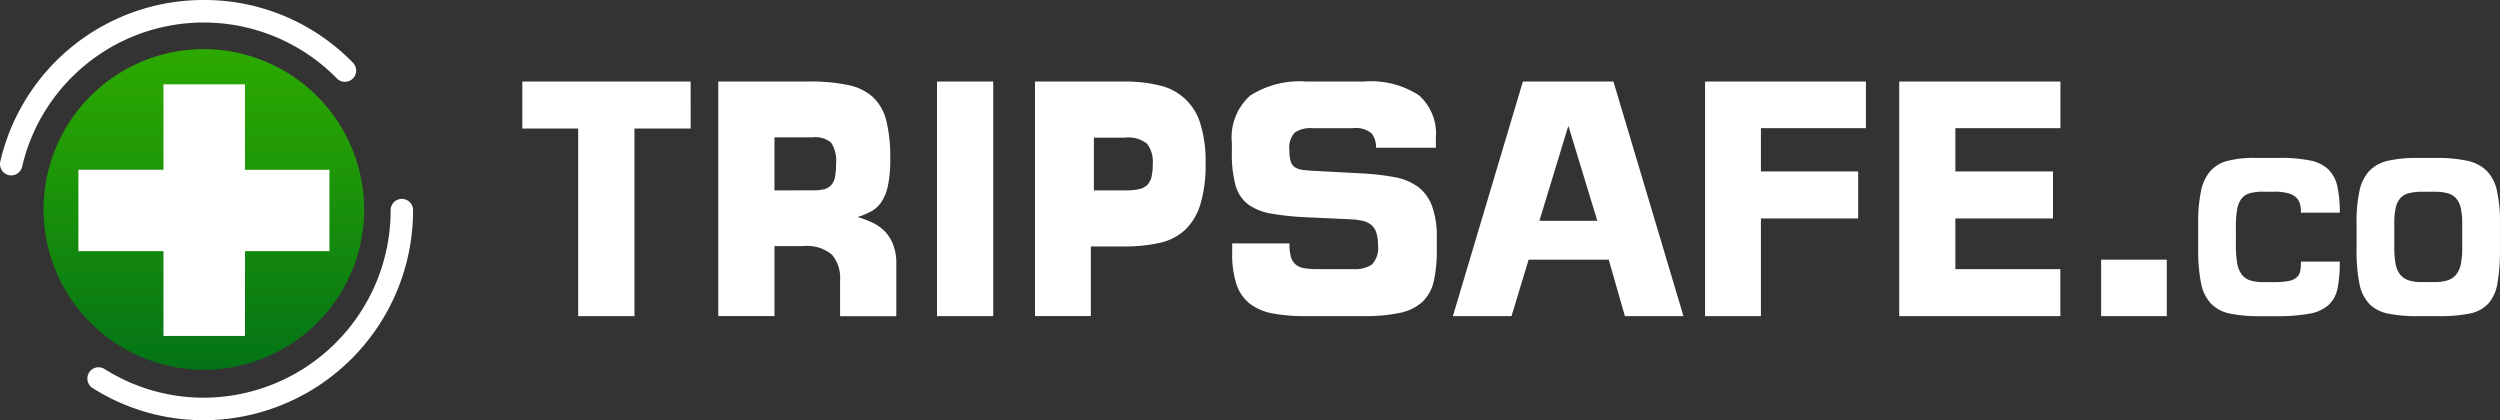<svg id="LOGO-v" xmlns="http://www.w3.org/2000/svg" xmlns:xlink="http://www.w3.org/1999/xlink" width="376" height="63.207" viewBox="0 0 376 63.207">
  <rect x="0" y="0" width="376" height="63.207" fill="#333333" stroke="none"/>
  <defs>
    <linearGradient id="linear-gradient" x1="0.5" y1="1" x2="0.5" gradientUnits="objectBoundingBox">
      <stop offset="0" stop-color="#037317"/>
      <stop offset="0.736" stop-color="#239d05"/>
      <stop offset="1" stop-color="#2daa00"/>
    </linearGradient>
  </defs>
  <g id="Group_9" data-name="Group 9" transform="translate(78.558 12.213)">
    <path id="Path_29" data-name="Path 29" d="M542.335,1217.388h-8.454v28.218h-8.464v-28.218h-8.4v-7.064h25.31Z" transform="translate(-517.016 -1210.274)" fill="#fff"/>
    <path id="Path_30" data-name="Path 30" d="M547.717,1240.221a5.41,5.41,0,0,0-1.214-3.84,5.746,5.746,0,0,0-4.3-1.3h-4.354v10.522h-8.454v-35.28H543.01a27.668,27.668,0,0,1,5.923.531,7.85,7.85,0,0,1,3.771,1.855,7.279,7.279,0,0,1,1.974,3.561,22.537,22.537,0,0,1,.583,5.591,19.834,19.834,0,0,1-.331,4.042,7.031,7.031,0,0,1-.986,2.518,4.393,4.393,0,0,1-1.571,1.447,12.379,12.379,0,0,1-2.024.84,15.652,15.652,0,0,1,2.128.791,6.428,6.428,0,0,1,1.869,1.265,5.837,5.837,0,0,1,1.317,2.014,7.584,7.584,0,0,1,.507,2.946v7.892h-8.454Zm-4.1-13.528a6.709,6.709,0,0,0,1.721-.177,2.14,2.14,0,0,0,1.062-.634,2.571,2.571,0,0,0,.557-1.222,10.12,10.12,0,0,0,.15-1.932,4.953,4.953,0,0,0-.733-3.2,3.646,3.646,0,0,0-2.757-.811h-5.771v7.98Z" transform="translate(-499.925 -1210.277)" fill="#fff"/>
    <path id="Path_31" data-name="Path 31" d="M543.213,1210.324h8.454v35.283h-8.454Z" transform="translate(-480.844 -1210.274)" fill="#fff"/>
    <path id="Path_32" data-name="Path 32" d="M568.107,1210.907a8.282,8.282,0,0,1,6.173,5.77,18.871,18.871,0,0,1,.783,5.9,20.637,20.637,0,0,1-.783,6.218,8.918,8.918,0,0,1-2.3,3.841,8.181,8.181,0,0,1-3.824,1.956,23.7,23.7,0,0,1-5.34.536h-5.011V1245.6h-8.4v-35.275h13.311A22,22,0,0,1,568.107,1210.907Zm-1.824,8.8a4.475,4.475,0,0,0-3.366-.942h-4.654v7.93h4.857a8.251,8.251,0,0,0,2-.2,2.5,2.5,0,0,0,1.214-.662,2.614,2.614,0,0,0,.607-1.22,8.474,8.474,0,0,0,.176-1.882,4.491,4.491,0,0,0-.833-3.018Z" transform="translate(-472.3 -1210.276)" fill="#fff"/>
    <path id="Path_33" data-name="Path 33" d="M564.622,1212.462a13.789,13.789,0,0,1,8.423-2.109h8.609a13.306,13.306,0,0,1,8.333,2.059,7.7,7.7,0,0,1,2.557,6.378v1.523h-9.011a3.154,3.154,0,0,0-.683-2.186,3.681,3.681,0,0,0-2.757-.76h-6.123a4.313,4.313,0,0,0-2.619.634,3.269,3.269,0,0,0-.833,2.671,6.062,6.062,0,0,0,.174,1.629,1.626,1.626,0,0,0,.609.913,2.615,2.615,0,0,0,1.083.409c.443.064.952.115,1.574.151l7.54.4a37.324,37.324,0,0,1,4.835.56,8.668,8.668,0,0,1,3.493,1.435,6.347,6.347,0,0,1,2.123,2.87,13.114,13.114,0,0,1,.733,4.8v1.832a20.656,20.656,0,0,1-.452,4.7,6.185,6.185,0,0,1-1.666,3.078,7.111,7.111,0,0,1-3.333,1.674,24.545,24.545,0,0,1-5.516.509h-8.861a25.3,25.3,0,0,1-4.881-.409,7.938,7.938,0,0,1-3.4-1.449,6.176,6.176,0,0,1-2-2.869,14.275,14.275,0,0,1-.66-4.728V1234.7h8.611a7.749,7.749,0,0,0,.2,1.959,2.387,2.387,0,0,0,.683,1.169,2.624,2.624,0,0,0,1.267.586,10.661,10.661,0,0,0,1.947.151h5.516a4.6,4.6,0,0,0,2.783-.686,3.626,3.626,0,0,0,.914-2.973,5.628,5.628,0,0,0-.257-1.856,2.429,2.429,0,0,0-.76-1.146,3.109,3.109,0,0,0-1.24-.586,9.563,9.563,0,0,0-1.693-.239l-6.68-.307a41.53,41.53,0,0,1-5.419-.555,8.338,8.338,0,0,1-3.493-1.4,5.38,5.38,0,0,1-1.874-2.846,17.645,17.645,0,0,1-.557-4.9v-1.478A8.434,8.434,0,0,1,564.622,1212.462Z" transform="translate(-455.147 -1210.303)" fill="#fff"/>
    <path id="Path_34" data-name="Path 34" d="M599.947,1210.324l10.533,35.283h-8.809l-2.433-8.492H587.194l-2.581,8.492H575.8l10.528-35.283Zm-11.135,20.944h8.709l-4.354-14.289Z" transform="translate(-435.844 -1210.274)" fill="#fff"/>
    <path id="Path_35" data-name="Path 35" d="M615.928,1210.324v7.014H600.136v6.507h14.625v7.069H600.136v14.693h-8.4v-35.283Z" transform="translate(-413.852 -1210.274)" fill="#fff"/>
    <path id="Path_36" data-name="Path 36" d="M628.244,1210.324v7.014h-15.8v6.507h14.682v7.069H612.443v7.624h15.792v7.069H604v-35.283Z" transform="translate(-396.915 -1210.274)" fill="#fff"/>
    <path id="Path_37" data-name="Path 37" d="M626.629,1221.527v8.492h-9.875v-8.492Z" transform="translate(-379.302 -1194.687)" fill="#fff"/>
    <path id="Path_38" data-name="Path 38" d="M627.644,1238.534a5.5,5.5,0,0,1-2.816-1.478,6.149,6.149,0,0,1-1.5-3.047,24.5,24.5,0,0,1-.438-5.122v-3.994a22.542,22.542,0,0,1,.424-4.783,6.572,6.572,0,0,1,1.4-3,5.17,5.17,0,0,1,2.619-1.543,15.985,15.985,0,0,1,4.069-.44h3.773a21.9,21.9,0,0,1,4.54.387,5.585,5.585,0,0,1,2.747,1.339,5.044,5.044,0,0,1,1.352,2.542,17.871,17.871,0,0,1,.371,3.965h-5.838a5.373,5.373,0,0,0-.136-1.251,2.056,2.056,0,0,0-.557-1,2.8,2.8,0,0,0-1.217-.66,7.543,7.543,0,0,0-2.143-.239H632.67a7.527,7.527,0,0,0-1.974.215,2.442,2.442,0,0,0-1.266.8,3.573,3.573,0,0,0-.671,1.593,13.884,13.884,0,0,0-.2,2.609v2.846a15.625,15.625,0,0,0,.186,2.645,3.987,3.987,0,0,0,.659,1.7,2.541,2.541,0,0,0,1.26.918,6.361,6.361,0,0,0,2.009.273h1.624a11.591,11.591,0,0,0,2.19-.172,2.562,2.562,0,0,0,1.236-.559,1.7,1.7,0,0,0,.521-.957,8.54,8.54,0,0,0,.1-1.394h5.838a19.609,19.609,0,0,1-.338,4.017,4.568,4.568,0,0,1-1.35,2.507,5.848,5.848,0,0,1-2.9,1.308,26.915,26.915,0,0,1-4.957.373h-2.552A21.07,21.07,0,0,1,627.644,1238.534Z" transform="translate(-370.839 -1203.591)" fill="#fff"/>
    <path id="Path_39" data-name="Path 39" d="M637.6,1238.535a5.431,5.431,0,0,1-2.819-1.478,6.12,6.12,0,0,1-1.467-3.047,25.313,25.313,0,0,1-.421-5.122v-3.994a21.915,21.915,0,0,1,.438-4.814,6.319,6.319,0,0,1,1.486-3,5.58,5.58,0,0,1,2.8-1.523,19.065,19.065,0,0,1,4.39-.423h2.9a21.084,21.084,0,0,1,4.621.423,5.841,5.841,0,0,1,2.933,1.509,6.094,6.094,0,0,1,1.538,2.982,21.267,21.267,0,0,1,.457,4.85v3.994a28.246,28.246,0,0,1-.374,5.087,6.068,6.068,0,0,1-1.381,3.068,5.213,5.213,0,0,1-2.8,1.492,22.692,22.692,0,0,1-4.621.39h-3.214A21.524,21.524,0,0,1,637.6,1238.535Zm3.14-18.1a2.618,2.618,0,0,0-1.266.749,3.2,3.2,0,0,0-.693,1.435,10.41,10.41,0,0,0-.217,2.336v3.728a12.36,12.36,0,0,0,.2,2.406,3.674,3.674,0,0,0,.674,1.576,2.7,2.7,0,0,0,1.267.868,6.137,6.137,0,0,0,1.974.273H644.6a6.292,6.292,0,0,0,2.009-.273,2.731,2.731,0,0,0,1.281-.885,3.675,3.675,0,0,0,.693-1.593,12.122,12.122,0,0,0,.2-2.437v-3.587a10.559,10.559,0,0,0-.217-2.355,3.329,3.329,0,0,0-.714-1.478,2.645,2.645,0,0,0-1.281-.763,7.535,7.535,0,0,0-1.974-.215H642.68a7.348,7.348,0,0,0-1.938.222Z" transform="translate(-357.022 -1203.592)" fill="#fff"/>
  </g>
  <g id="Group_11" data-name="Group 11">
    <path id="Path_40" data-name="Path 40" d="M534.991,1232.5a24.11,24.11,0,1,1-24.112-24.215h0A24.163,24.163,0,0,1,534.991,1232.5Z" transform="translate(-480.219 -1200.897)" fill="url(#linear-gradient)"/>
    <g id="Path_41" data-name="Path 41">
      <path id="Path_9262" data-name="Path 9262" d="M514.681,1268.4a31.25,31.25,0,0,1-16.734-4.838,1.7,1.7,0,0,1-.528-2.336,1.676,1.676,0,0,1,2.326-.531,27.9,27.9,0,0,0,14.937,4.316,28.183,28.183,0,0,0,28.09-28.214,1.687,1.687,0,1,1,3.374,0A31.568,31.568,0,0,1,514.681,1268.4Zm-28.974-36.827a1.689,1.689,0,0,1-1.643-2.085,31.365,31.365,0,0,1,30.614-24.294h0a31.164,31.164,0,0,1,22.441,9.453,1.691,1.691,0,0,1-2.407,2.375,28.044,28.044,0,0,0-47.367,13.248A1.688,1.688,0,0,1,485.707,1231.575Z" transform="translate(-484.019 -1205.196)" fill="#fff"/>
    </g>
    <g id="Group_10" data-name="Group 10" transform="translate(11.792 12.684)">
      <path id="Path_42" data-name="Path 42" d="M501.764,1210.5h12.261v12.849h12.7v12.234h-12.7v12.76H501.764v-12.76H488.972v-12.234h12.792Z" transform="translate(-488.972 -1210.5)" fill="#fff"/>
    </g>
  </g>
</svg>
